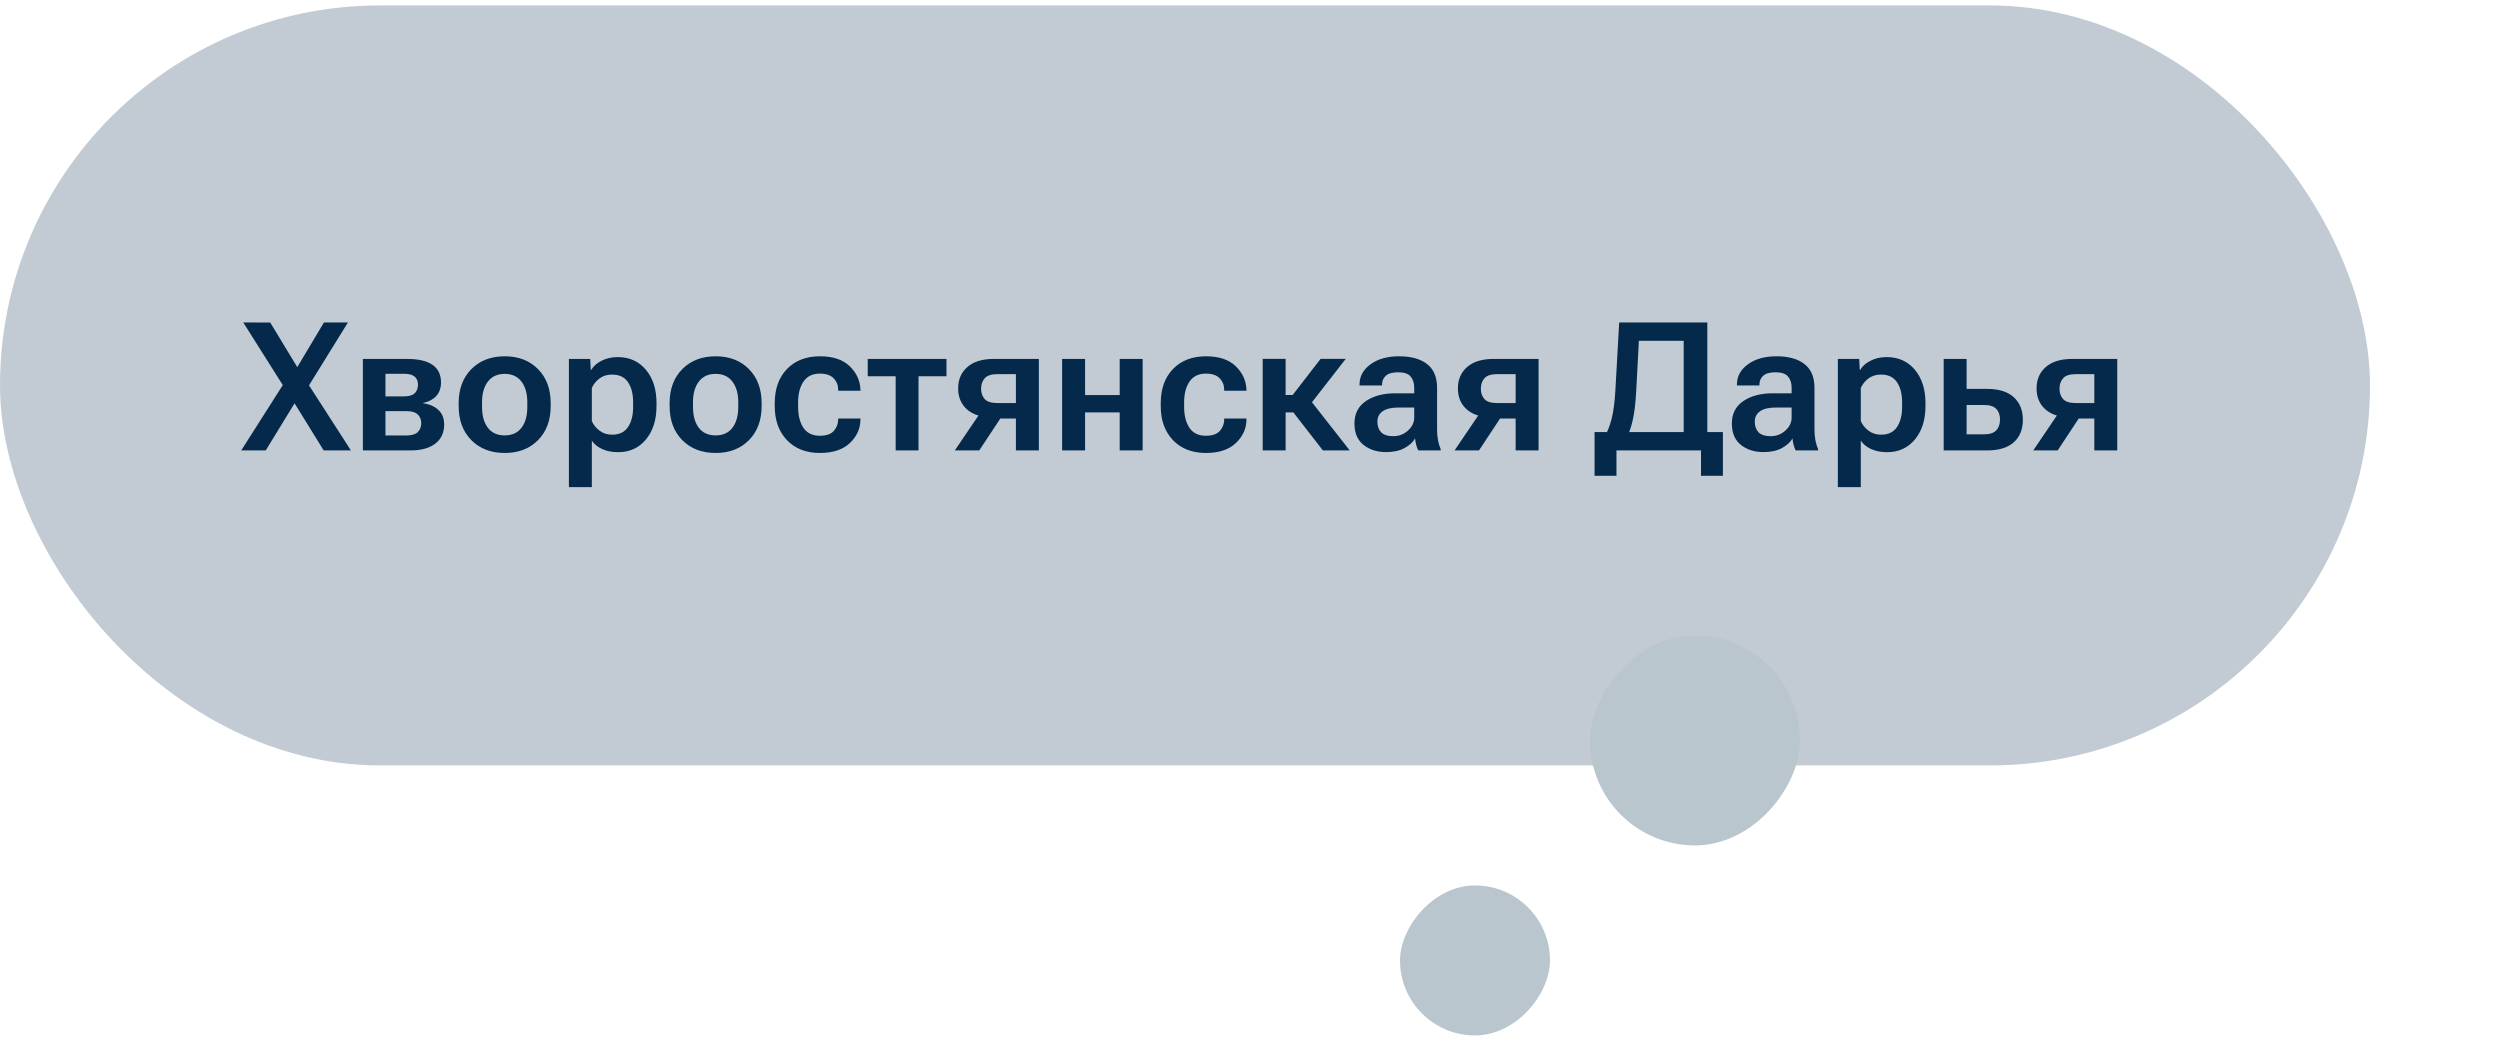 <svg width="250" height="104" viewBox="0 0 250 104" fill="none" xmlns="http://www.w3.org/2000/svg">
<rect y="0.542" width="237" height="76" rx="38" fill="#04294A" fill-opacity="0.24"/>
<path d="M24.123 45.042L28.702 37.844H29.054L32.394 32.246H34.793L30.486 39.206H30.144L26.575 45.042H24.123ZM24.325 32.246L27.023 32.254L30.407 37.835H30.451L35.092 45.042H32.367L28.79 39.251H28.746L24.325 32.246ZM36.287 45.042V35.893H40.717C41.836 35.893 42.68 36.089 43.248 36.482C43.816 36.874 44.101 37.46 44.101 38.24C44.101 38.802 43.94 39.259 43.617 39.611C43.295 39.956 42.858 40.185 42.308 40.296V40.323C42.976 40.422 43.494 40.654 43.863 41.017C44.232 41.374 44.417 41.849 44.417 42.441C44.417 43.261 44.124 43.9 43.538 44.357C42.952 44.814 42.12 45.042 41.042 45.042H36.287ZM38.546 39.637H40.392C40.89 39.637 41.247 39.535 41.464 39.33C41.687 39.124 41.798 38.834 41.798 38.459C41.798 38.114 41.687 37.847 41.464 37.66C41.247 37.472 40.89 37.378 40.392 37.378H38.546V39.637ZM38.546 43.548H40.647C41.162 43.548 41.537 43.437 41.772 43.214C42.006 42.992 42.123 42.693 42.123 42.318C42.123 41.955 42.006 41.665 41.772 41.448C41.543 41.225 41.168 41.114 40.647 41.114H38.546V43.548ZM45.867 40.604V40.323C45.867 38.905 46.289 37.768 47.133 36.913C47.982 36.057 49.096 35.629 50.473 35.629C51.85 35.629 52.96 36.057 53.804 36.913C54.648 37.768 55.069 38.905 55.069 40.323V40.604C55.069 42.022 54.648 43.159 53.804 44.014C52.96 44.87 51.85 45.297 50.473 45.297C49.096 45.297 47.982 44.87 47.133 44.014C46.289 43.159 45.867 42.022 45.867 40.604ZM48.205 40.226V40.692C48.205 41.571 48.398 42.265 48.785 42.775C49.172 43.285 49.734 43.54 50.473 43.54C51.205 43.54 51.765 43.285 52.151 42.775C52.538 42.265 52.731 41.571 52.731 40.692V40.226C52.731 39.353 52.535 38.662 52.143 38.152C51.75 37.642 51.193 37.387 50.473 37.387C49.746 37.387 49.187 37.642 48.794 38.152C48.401 38.662 48.205 39.353 48.205 40.226ZM56.889 48.716V35.893H59.024L59.077 36.983H59.13C59.335 36.62 59.675 36.318 60.149 36.078C60.63 35.831 61.169 35.709 61.767 35.709C62.938 35.709 63.879 36.13 64.588 36.974C65.297 37.818 65.651 38.931 65.651 40.314V40.595C65.651 41.978 65.3 43.094 64.597 43.944C63.894 44.794 62.965 45.218 61.81 45.218C61.213 45.218 60.685 45.116 60.228 44.911C59.772 44.706 59.423 44.424 59.183 44.067V48.716H56.889ZM59.183 42.098C59.329 42.461 59.581 42.781 59.938 43.056C60.296 43.331 60.721 43.469 61.213 43.469C61.928 43.469 62.455 43.217 62.795 42.713C63.141 42.204 63.313 41.53 63.313 40.692V40.226C63.313 39.388 63.141 38.717 62.795 38.213C62.455 37.709 61.925 37.458 61.204 37.458C60.7 37.458 60.275 37.592 59.93 37.862C59.584 38.131 59.335 38.445 59.183 38.802V42.098ZM66.961 40.604V40.323C66.961 38.905 67.383 37.768 68.227 36.913C69.076 36.057 70.189 35.629 71.566 35.629C72.943 35.629 74.054 36.057 74.897 36.913C75.741 37.768 76.163 38.905 76.163 40.323V40.604C76.163 42.022 75.741 43.159 74.897 44.014C74.054 44.87 72.943 45.297 71.566 45.297C70.189 45.297 69.076 44.87 68.227 44.014C67.383 43.159 66.961 42.022 66.961 40.604ZM69.299 40.226V40.692C69.299 41.571 69.492 42.265 69.879 42.775C70.266 43.285 70.828 43.54 71.566 43.54C72.299 43.54 72.858 43.285 73.245 42.775C73.632 42.265 73.825 41.571 73.825 40.692V40.226C73.825 39.353 73.629 38.662 73.236 38.152C72.844 37.642 72.287 37.387 71.566 37.387C70.84 37.387 70.28 37.642 69.888 38.152C69.495 38.662 69.299 39.353 69.299 40.226ZM77.473 40.604V40.323C77.473 38.893 77.88 37.753 78.694 36.904C79.515 36.054 80.616 35.629 81.999 35.629C83.3 35.629 84.29 35.96 84.97 36.623C85.649 37.279 86.007 38.055 86.042 38.952L86.051 39.075H83.818V38.978C83.818 38.527 83.669 38.146 83.37 37.835C83.071 37.519 82.611 37.361 81.99 37.361C81.264 37.361 80.719 37.624 80.356 38.152C79.992 38.679 79.811 39.371 79.811 40.226V40.692C79.811 41.547 79.986 42.242 80.338 42.775C80.695 43.308 81.243 43.575 81.981 43.575C82.638 43.575 83.106 43.411 83.388 43.083C83.675 42.754 83.818 42.373 83.818 41.94V41.852H86.042V41.949C86.042 42.845 85.693 43.627 84.996 44.295C84.299 44.963 83.3 45.297 81.999 45.297C80.622 45.297 79.523 44.873 78.703 44.023C77.883 43.167 77.473 42.028 77.473 40.604ZM86.772 37.624V35.893H94.647V37.624H91.852V45.042H89.566V37.624H86.772ZM97.925 45.042H95.481L98.065 41.228L100.351 41.369L97.925 45.042ZM101.59 45.042V41.852H99.753L99.375 41.755C98.232 41.755 97.353 41.495 96.738 40.973C96.123 40.446 95.815 39.737 95.815 38.846C95.815 37.95 96.123 37.235 96.738 36.702C97.353 36.163 98.232 35.893 99.375 35.893H103.884V45.042H101.59ZM99.727 40.305H101.59V37.414H99.727C99.135 37.414 98.716 37.551 98.47 37.827C98.23 38.102 98.109 38.451 98.109 38.873C98.109 39.294 98.23 39.64 98.47 39.91C98.71 40.173 99.129 40.305 99.727 40.305ZM106.213 35.893H108.507V39.505H111.97V35.893H114.264V45.042H111.97V41.237H108.507V45.042H106.213V35.893ZM116.074 40.604V40.323C116.074 38.893 116.481 37.753 117.296 36.904C118.116 36.054 119.218 35.629 120.601 35.629C121.901 35.629 122.892 35.96 123.571 36.623C124.251 37.279 124.608 38.055 124.644 38.952L124.652 39.075H122.42V38.978C122.42 38.527 122.271 38.146 121.972 37.835C121.673 37.519 121.213 37.361 120.592 37.361C119.865 37.361 119.32 37.624 118.957 38.152C118.594 38.679 118.412 39.371 118.412 40.226V40.692C118.412 41.547 118.588 42.242 118.939 42.775C119.297 43.308 119.845 43.575 120.583 43.575C121.239 43.575 121.708 43.411 121.989 43.083C122.276 42.754 122.42 42.373 122.42 41.94V41.852H124.644V41.949C124.644 42.845 124.295 43.627 123.598 44.295C122.9 44.963 121.901 45.297 120.601 45.297C119.224 45.297 118.125 44.873 117.305 44.023C116.484 43.167 116.074 42.028 116.074 40.604ZM132.29 45.042L129.082 40.912L130.55 39.4L134.971 45.042H132.29ZM127.43 39.497H129.267L132.062 35.884H134.575L130.409 41.237H127.43V39.497ZM128.563 35.884V45.042H126.27V35.884H128.563ZM135.445 42.353C135.445 41.369 135.829 40.619 136.597 40.103C137.364 39.587 138.337 39.33 139.515 39.33H141.422V38.767C141.422 38.304 141.302 37.932 141.062 37.651C140.827 37.37 140.417 37.229 139.831 37.229C139.245 37.229 138.826 37.346 138.574 37.581C138.328 37.815 138.205 38.099 138.205 38.433V38.547H135.955V38.433C135.955 37.636 136.318 36.971 137.045 36.438C137.771 35.899 138.729 35.629 139.919 35.629C141.114 35.629 142.043 35.887 142.705 36.403C143.373 36.919 143.707 37.709 143.707 38.776V42.968C143.707 43.343 143.739 43.701 143.804 44.041C143.868 44.374 143.956 44.662 144.067 44.902V45.042H141.826C141.75 44.902 141.683 44.72 141.624 44.498C141.565 44.275 141.527 44.055 141.51 43.838C141.316 44.196 140.971 44.515 140.473 44.796C139.975 45.072 139.351 45.209 138.601 45.209C137.704 45.209 136.954 44.969 136.351 44.489C135.747 44.008 135.445 43.296 135.445 42.353ZM137.739 42.169C137.739 42.614 137.865 42.968 138.117 43.232C138.375 43.49 138.776 43.619 139.321 43.619C139.896 43.619 140.388 43.431 140.798 43.056C141.214 42.681 141.422 42.251 141.422 41.764V40.753H139.849C139.14 40.753 138.609 40.879 138.258 41.131C137.912 41.377 137.739 41.723 137.739 42.169ZM147.899 45.042H145.456L148.04 41.228L150.325 41.369L147.899 45.042ZM151.564 45.042V41.852H149.728L149.35 41.755C148.207 41.755 147.328 41.495 146.713 40.973C146.098 40.446 145.79 39.737 145.79 38.846C145.79 37.95 146.098 37.235 146.713 36.702C147.328 36.163 148.207 35.893 149.35 35.893H153.858V45.042H151.564ZM149.701 40.305H151.564V37.414H149.701C149.109 37.414 148.69 37.551 148.444 37.827C148.204 38.102 148.084 38.451 148.084 38.873C148.084 39.294 148.204 39.64 148.444 39.91C148.685 40.173 149.104 40.305 149.701 40.305ZM170.101 47.583V45.042H161.646V47.583H159.457V43.206H172.289V47.583H170.101ZM161.918 32.246H170.733V45.042H168.369V34.083H163.887L163.623 39.066C163.559 40.296 163.444 41.269 163.28 41.984C163.122 42.699 162.911 43.308 162.647 43.812H160.389C160.723 43.238 160.98 42.596 161.162 41.887C161.344 41.178 161.47 40.214 161.54 38.996L161.918 32.246ZM173.186 42.353C173.186 41.369 173.569 40.619 174.337 40.103C175.104 39.587 176.077 39.33 177.255 39.33H179.162V38.767C179.162 38.304 179.042 37.932 178.802 37.651C178.567 37.37 178.157 37.229 177.571 37.229C176.985 37.229 176.566 37.346 176.314 37.581C176.068 37.815 175.945 38.099 175.945 38.433V38.547H173.695V38.433C173.695 37.636 174.059 36.971 174.785 36.438C175.512 35.899 176.47 35.629 177.659 35.629C178.854 35.629 179.783 35.887 180.445 36.403C181.113 36.919 181.447 37.709 181.447 38.776V42.968C181.447 43.343 181.479 43.701 181.544 44.041C181.608 44.374 181.696 44.662 181.808 44.902V45.042H179.566C179.49 44.902 179.423 44.72 179.364 44.498C179.306 44.275 179.268 44.055 179.25 43.838C179.057 44.196 178.711 44.515 178.213 44.796C177.715 45.072 177.091 45.209 176.341 45.209C175.444 45.209 174.694 44.969 174.091 44.489C173.487 44.008 173.186 43.296 173.186 42.353ZM175.479 42.169C175.479 42.614 175.605 42.968 175.857 43.232C176.115 43.49 176.517 43.619 177.062 43.619C177.636 43.619 178.128 43.431 178.538 43.056C178.954 42.681 179.162 42.251 179.162 41.764V40.753H177.589C176.88 40.753 176.35 40.879 175.998 41.131C175.652 41.377 175.479 41.723 175.479 42.169ZM183.785 48.716V35.893H185.921L185.974 36.983H186.026C186.231 36.62 186.571 36.318 187.046 36.078C187.526 35.831 188.065 35.709 188.663 35.709C189.835 35.709 190.775 36.13 191.484 36.974C192.193 37.818 192.548 38.931 192.548 40.314V40.595C192.548 41.978 192.196 43.094 191.493 43.944C190.79 44.794 189.861 45.218 188.707 45.218C188.109 45.218 187.582 45.116 187.125 44.911C186.668 44.706 186.319 44.424 186.079 44.067V48.716H183.785ZM186.079 42.098C186.226 42.461 186.478 42.781 186.835 43.056C187.192 43.331 187.617 43.469 188.109 43.469C188.824 43.469 189.352 43.217 189.691 42.713C190.037 42.204 190.21 41.53 190.21 40.692V40.226C190.21 39.388 190.037 38.717 189.691 38.213C189.352 37.709 188.821 37.458 188.101 37.458C187.597 37.458 187.172 37.592 186.826 37.862C186.48 38.131 186.231 38.445 186.079 38.802V42.098ZM196.661 35.893V38.89H198.718C199.878 38.89 200.763 39.166 201.372 39.716C201.981 40.267 202.286 41.02 202.286 41.975C202.286 42.942 201.981 43.695 201.372 44.234C200.763 44.773 199.878 45.042 198.718 45.042H194.367V35.893H196.661ZM198.384 40.498H196.661V43.434H198.384C198.964 43.434 199.377 43.302 199.623 43.039C199.875 42.769 200.001 42.406 200.001 41.949C200.001 41.509 199.878 41.158 199.632 40.894C199.386 40.63 198.97 40.498 198.384 40.498ZM205.767 45.042H203.323L205.907 41.228L208.192 41.369L205.767 45.042ZM209.432 45.042V41.852H207.595L207.217 41.755C206.074 41.755 205.195 41.495 204.58 40.973C203.965 40.446 203.657 39.737 203.657 38.846C203.657 37.95 203.965 37.235 204.58 36.702C205.195 36.163 206.074 35.893 207.217 35.893H211.726V45.042H209.432ZM207.568 40.305H209.432V37.414H207.568C206.977 37.414 206.558 37.551 206.312 37.827C206.071 38.102 205.951 38.451 205.951 38.873C205.951 39.294 206.071 39.64 206.312 39.91C206.552 40.173 206.971 40.305 207.568 40.305Z" fill="#04294A"/>
<rect width="21" height="21" rx="10.5" transform="matrix(-1 0 0 1 180 63.542)" fill="#BAC6CD"/>
<rect width="15" height="15" rx="7.5" transform="matrix(-1 0 0 1 155 88.543)" fill="#BAC6CD"/>
</svg>
